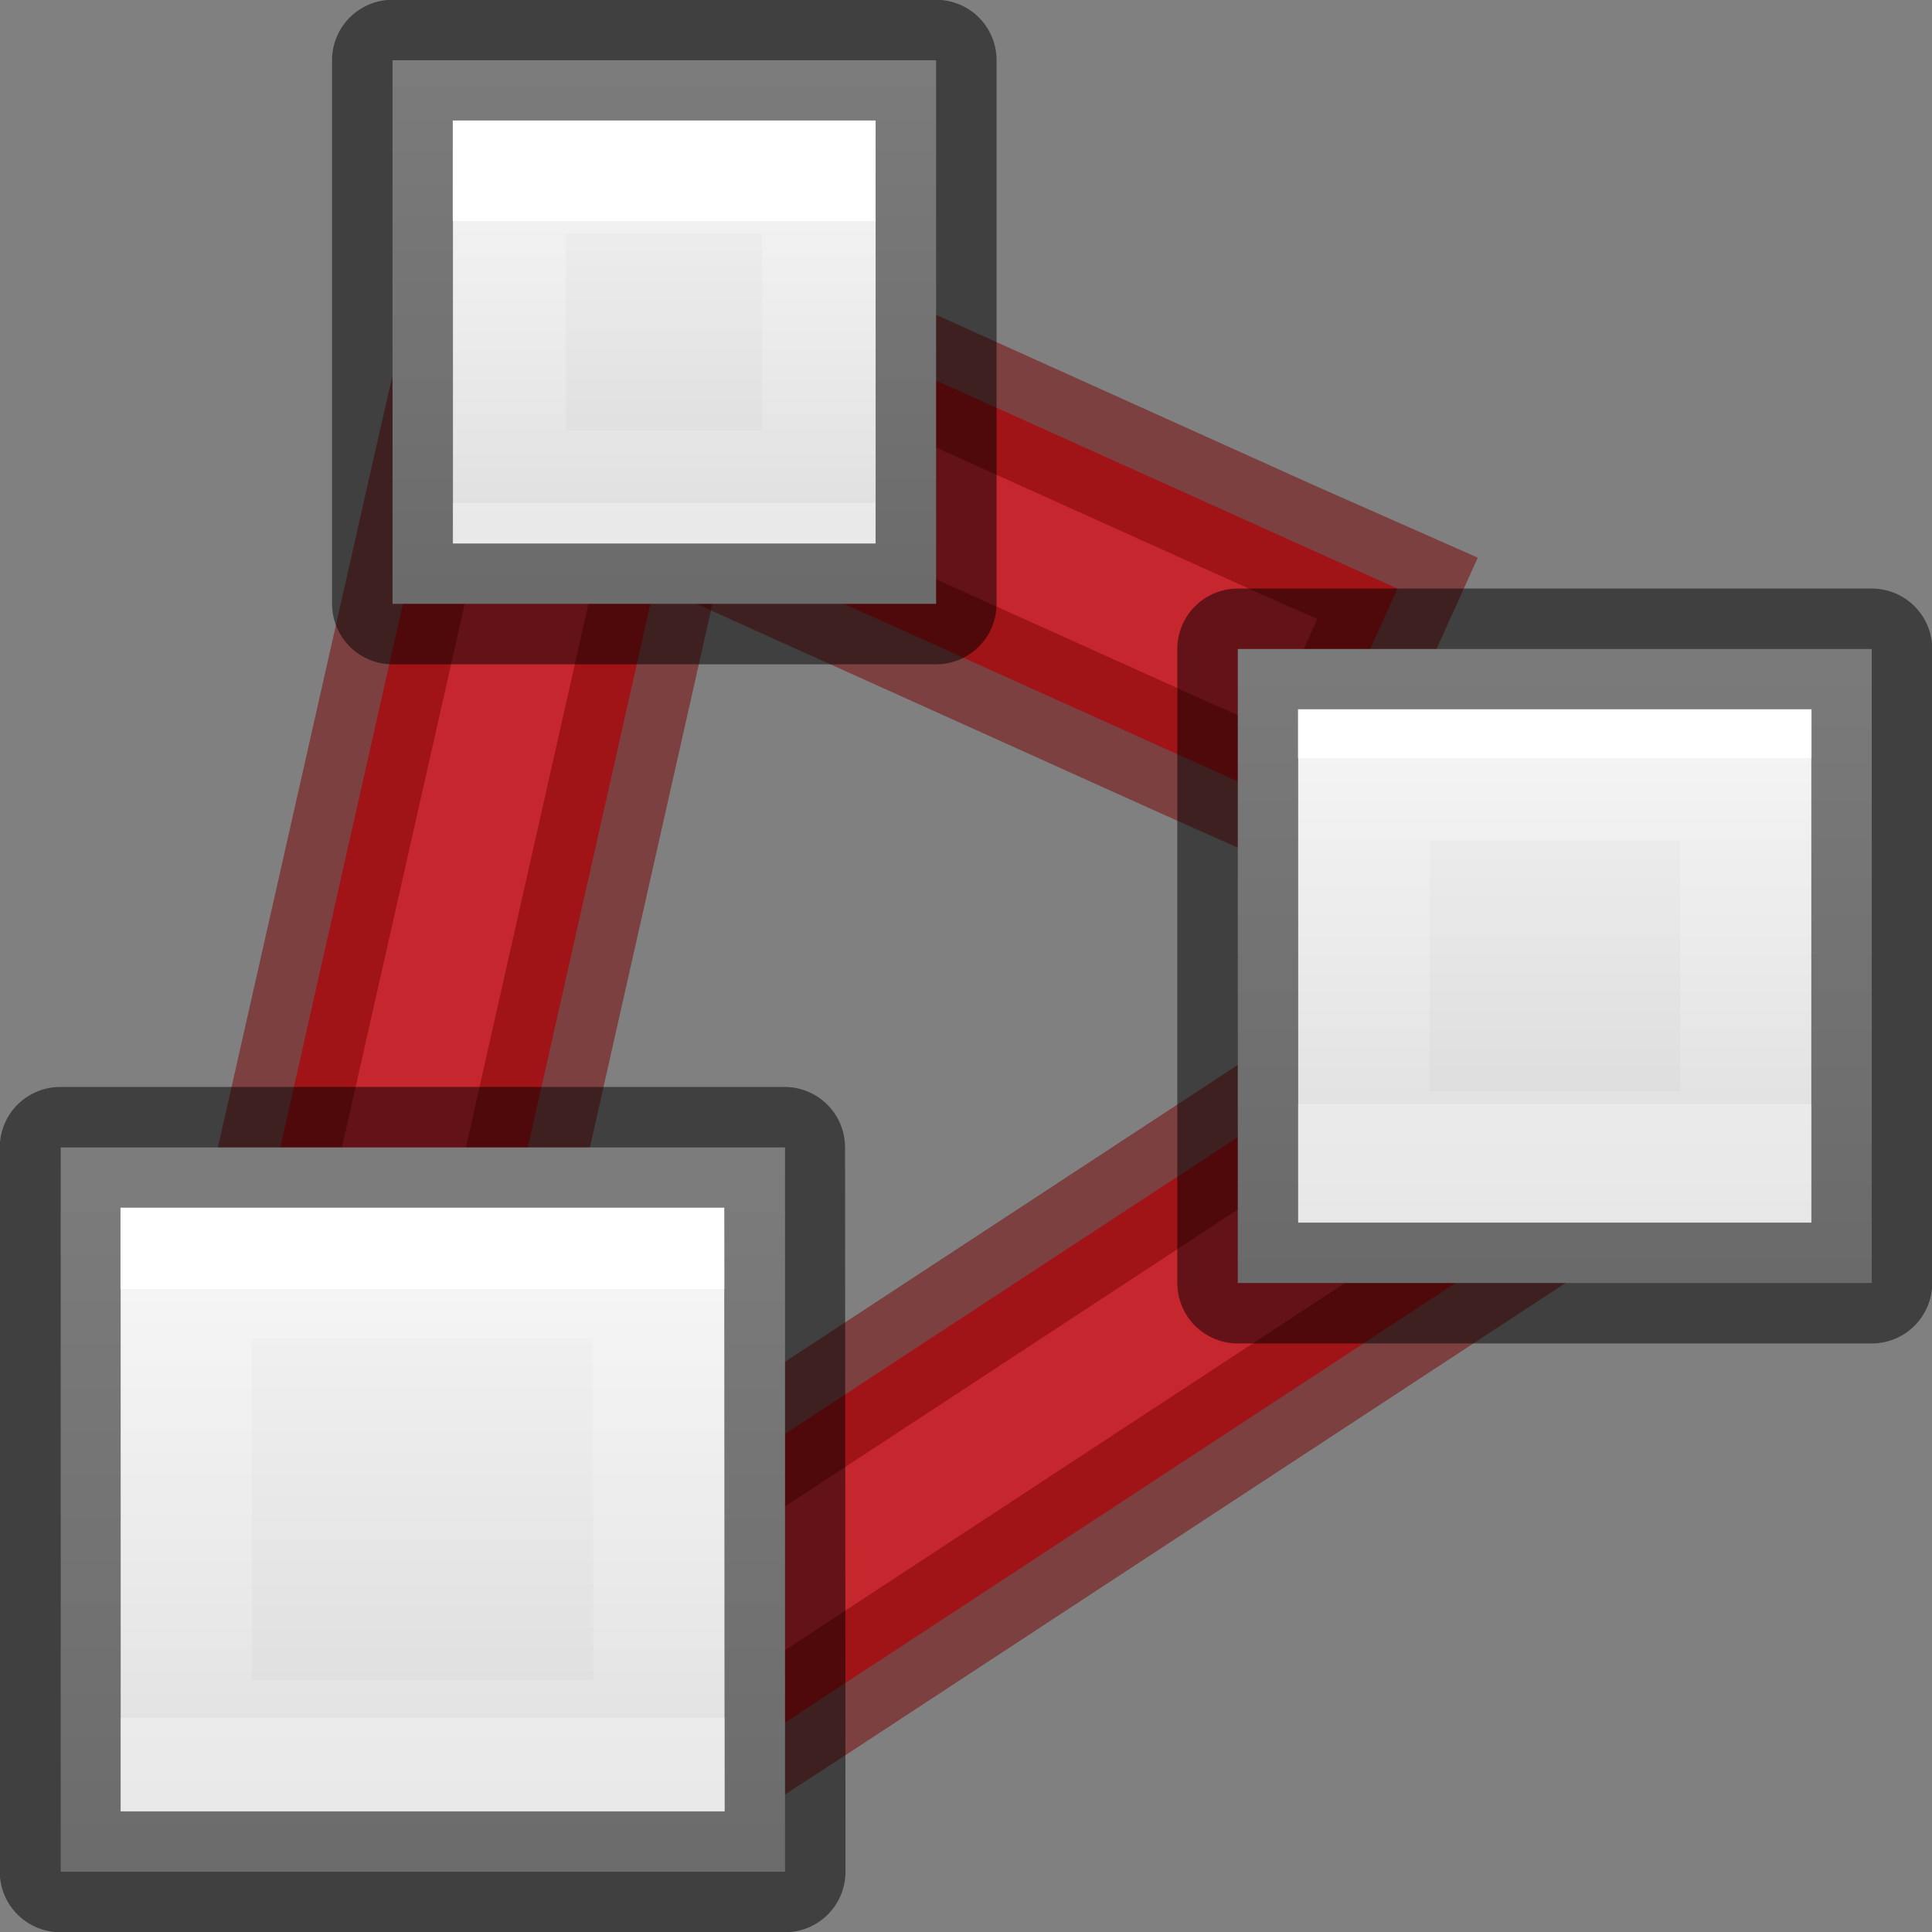 <?xml version="1.0" encoding="UTF-8" standalone="no"?>
<svg
   xmlns:dc="http://purl.org/dc/elements/1.1/"
   xmlns:cc="http://creativecommons.org/ns#"
   xmlns:rdf="http://www.w3.org/1999/02/22-rdf-syntax-ns#"
   xmlns:svg="http://www.w3.org/2000/svg"
   xmlns="http://www.w3.org/2000/svg"
   xmlns:xlink="http://www.w3.org/1999/xlink"
   xmlns:sodipodi="http://sodipodi.sourceforge.net/DTD/sodipodi-0.dtd"
   xmlns:inkscape="http://www.inkscape.org/namespaces/inkscape"
   sodipodi:docname="distribute-unclump.svg"
   inkscape:version="1.0 (4035a4fb49, 2020-05-01)"
   id="svg8"
   version="1.1"
   viewBox="0 0 4.233 4.233"
   height="16"
   width="16">
  <rect x="0" y="0" width="4.233" height="4.233" fill="#808080" stroke="none"/>
  <defs
     id="defs2">
    <linearGradient
       y2="47.013"
       y1="0.985"
       x2="25.132"
       x1="25.132"
       gradientUnits="userSpaceOnUse"
       gradientTransform="matrix(0.486,0,0,0.456,-34.79,-5.735)"
       id="linearGradient939">
      <stop
         id="stop935"
         stop-color="#f4f4f4"
         offset="0"
         style="stop-color:#ffe16b;stop-opacity:1" />
      <stop
         id="stop937"
         stop-color="#dbdbdb"
         offset="1"
         style="stop-color:#f9c440;stop-opacity:1" />
    </linearGradient>
    <linearGradient
       gradientTransform="matrix(0.176,0,0,-0.491,11.157,-97.858)"
       y2="-208"
       y1="-200"
       xlink:href="#linearGradient874"
       x2="-70"
       x1="-70"
       gradientUnits="userSpaceOnUse"
       id="f-3" />
    <linearGradient
       id="linearGradient874"
       gradientTransform="matrix(0.486,0,0,0.456,-34.79,-5.735)"
       gradientUnits="userSpaceOnUse"
       x1="25.132"
       x2="25.132"
       y1="0.985"
       y2="47.013">
      <stop
         style="stop-color:#fafafa;stop-opacity:1"
         offset="0"
         stop-color="#f4f4f4"
         id="stop870" />
      <stop
         style="stop-color:#d4d4d4;stop-opacity:1"
         offset="1"
         stop-color="#dbdbdb"
         id="stop872" />
    </linearGradient>
    <linearGradient
       gradientTransform="matrix(0.159,0,0,-0.582,9.843,-116.363)"
       y2="-206.273"
       y1="-201.727"
       xlink:href="#linearGradient990"
       x2="-74"
       x1="-74"
       gradientUnits="userSpaceOnUse"
       id="e-5" />
    <linearGradient
       id="linearGradient990"
       gradientTransform="matrix(0.405,0,0,0.514,2.27,-0.324)"
       gradientUnits="userSpaceOnUse"
       x1="24"
       x2="24"
       y1="6.474"
       y2="41.526">
      <stop
         offset="0"
         stop-color="#fff"
         id="stop981" />
      <stop
         offset="0"
         stop-color="#fff"
         stop-opacity=".235"
         id="stop984" />
      <stop
         offset="1"
         stop-color="#fff"
         stop-opacity=".157"
         id="stop986" />
      <stop
         offset="1"
         stop-color="#fff"
         stop-opacity=".392"
         id="stop988" />
    </linearGradient>
    <linearGradient
       gradientTransform="matrix(0.302,0,0,0.318,2.909,-9.009)"
       gradientUnits="userSpaceOnUse"
       y2="4.9"
       x2="-0.064"
       y1="4.9"
       x1="-7.009"
       id="linearGradient893"
       xlink:href="#linearGradient891" />
    <linearGradient
       id="linearGradient891">
      <stop
         id="stop887"
         offset="0"
         style="stop-color:#ffe16b;stop-opacity:1" />
      <stop
         id="stop889"
         offset="1"
         style="stop-color:#f9c440;stop-opacity:1" />
    </linearGradient>
    <linearGradient
       y2="-208"
       x2="-70"
       y1="-200"
       x1="-70"
       gradientTransform="matrix(-0.116,0,0,-0.198,-5.217,-38.365)"
       gradientUnits="userSpaceOnUse"
       id="linearGradient867-3"
       xlink:href="#linearGradient874"
       inkscape:collect="always" />
    <linearGradient
       y2="-206.273"
       x2="-74"
       y1="-201.727"
       x1="-74"
       gradientTransform="matrix(-0.084,0,0,-0.167,-2.828,-32.028)"
       gradientUnits="userSpaceOnUse"
       id="linearGradient975-5"
       xlink:href="#linearGradient990"
       inkscape:collect="always" />
    <linearGradient
       y2="-208"
       x2="-70"
       y1="-200"
       x1="-70"
       gradientTransform="matrix(-0.132,0,0,-0.227,-8.93,-42.957)"
       gradientUnits="userSpaceOnUse"
       id="linearGradient985"
       xlink:href="#linearGradient874"
       inkscape:collect="always" />
    <linearGradient
       y2="-206.273"
       x2="-74"
       y1="-201.727"
       x1="-74"
       gradientTransform="matrix(-0.104,0,0,-0.207,-6.787,-38.934)"
       gradientUnits="userSpaceOnUse"
       id="linearGradient979"
       xlink:href="#linearGradient990"
       inkscape:collect="always" />
    <linearGradient
       inkscape:collect="always"
       xlink:href="#linearGradient990"
       id="linearGradient1015"
       gradientUnits="userSpaceOnUse"
       gradientTransform="matrix(0.068,0,0,-0.136,6.509,-26.95)"
       x1="-74"
       y1="-201.727"
       x2="-74"
       y2="-206.273" />
    <linearGradient
       inkscape:collect="always"
       xlink:href="#linearGradient874"
       id="linearGradient1017"
       gradientUnits="userSpaceOnUse"
       gradientTransform="matrix(0.099,0,0,-0.17,8.847,-33.971)"
       x1="-70"
       y1="-200"
       x2="-70"
       y2="-208" />
  </defs>
  <sodipodi:namedview
     inkscape:window-maximized="1"
     inkscape:window-y="30"
     inkscape:window-x="0"
     inkscape:window-height="1377"
     inkscape:window-width="2560"
     showguides="false"
     inkscape:snap-grids="false"
     units="px"
     showgrid="true"
     inkscape:document-rotation="0"
     inkscape:current-layer="layer1"
     inkscape:document-units="px"
     inkscape:cy="13.564017"
     inkscape:cx="4.6419625"
     inkscape:zoom="45.254834"
     inkscape:pageshadow="2"
     inkscape:pageopacity="0.0"
     borderopacity="1.0"
     bordercolor="#666666"
     pagecolor="#ffffff"
     id="base"
     inkscape:snap-center="true"
     inkscape:snap-object-midpoints="true"
     inkscape:snap-smooth-nodes="true"
     inkscape:snap-intersection-paths="true"
     inkscape:object-paths="true">
    <inkscape:grid
       id="grid833"
       type="xygrid" />
  </sodipodi:namedview>
  <g
     id="layer1"
     inkscape:groupmode="layer"
     inkscape:label="Layer 1">
    <path
       id="path890"
       d="M 1.794,1.008 2.712,1.422"
       style="fill:none;stroke:#c6262e;stroke-width:0.529;stroke-linecap:square;stroke-linejoin:miter;stroke-miterlimit:4;stroke-dasharray:none;stroke-opacity:1"
       sodipodi:nodetypes="cc" />
    <path
       sodipodi:nodetypes="cc"
       id="path894"
       d="M 1.217,1.043 0.849,2.675"
       style="fill:none;stroke:#c6262e;stroke-width:0.529;stroke-linecap:square;stroke-linejoin:miter;stroke-miterlimit:4;stroke-dasharray:none;stroke-opacity:1" />
    <path
       id="path892"
       d="M 3.163,2.512 1.642,3.509"
       style="fill:none;stroke:#c6262e;stroke-width:0.529;stroke-linecap:square;stroke-linejoin:miter;stroke-miterlimit:4;stroke-dasharray:none;stroke-opacity:1"
       sodipodi:nodetypes="cc" />
    <path
       style="color:#000000;font-style:normal;font-variant:normal;font-weight:normal;font-stretch:normal;font-size:medium;line-height:normal;font-family:sans-serif;font-variant-ligatures:normal;font-variant-position:normal;font-variant-caps:normal;font-variant-numeric:normal;font-variant-alternates:normal;font-variant-east-asian:normal;font-feature-settings:normal;font-variation-settings:normal;text-indent:0;text-align:start;text-decoration:none;text-decoration-line:none;text-decoration-style:solid;text-decoration-color:#000000;letter-spacing:normal;word-spacing:normal;text-transform:none;writing-mode:lr-tb;direction:ltr;text-orientation:mixed;dominant-baseline:auto;baseline-shift:baseline;text-anchor:start;white-space:normal;shape-padding:0;shape-margin:0;inline-size:0;clip-rule:nonzero;display:inline;overflow:visible;visibility:visible;isolation:auto;mix-blend-mode:normal;color-interpolation:sRGB;color-interpolation-filters:linearRGB;solid-color:#000000;solid-opacity:1;vector-effect:none;fill:none;fill-opacity:1;fill-rule:nonzero;stroke:#7a0000;stroke-width:0.265;stroke-linecap:square;stroke-linejoin:miter;stroke-miterlimit:4;stroke-dasharray:none;stroke-dashoffset:0;stroke-opacity:1;color-rendering:auto;image-rendering:auto;shape-rendering:auto;text-rendering:auto;enable-background:accumulate;stop-color:#000000;stop-opacity:1;opacity:0.5"
       d="M 1.662 0.658 L 1.445 1.141 L 1.686 1.25 L 2.604 1.664 L 2.844 1.771 L 3.062 1.289 L 2.82 1.182 L 1.902 0.768 L 1.662 0.658 z "
       id="path1075" />
    <path
       style="color:#000000;font-style:normal;font-variant:normal;font-weight:normal;font-stretch:normal;font-size:medium;line-height:normal;font-family:sans-serif;font-variant-ligatures:normal;font-variant-position:normal;font-variant-caps:normal;font-variant-numeric:normal;font-variant-alternates:normal;font-variant-east-asian:normal;font-feature-settings:normal;font-variation-settings:normal;text-indent:0;text-align:start;text-decoration:none;text-decoration-line:none;text-decoration-style:solid;text-decoration-color:#000000;letter-spacing:normal;word-spacing:normal;text-transform:none;writing-mode:lr-tb;direction:ltr;text-orientation:mixed;dominant-baseline:auto;baseline-shift:baseline;text-anchor:start;white-space:normal;shape-padding:0;shape-margin:0;inline-size:0;clip-rule:nonzero;display:inline;overflow:visible;visibility:visible;isolation:auto;mix-blend-mode:normal;color-interpolation:sRGB;color-interpolation-filters:linearRGB;solid-color:#000000;solid-opacity:1;vector-effect:none;fill:none;fill-opacity:1;fill-rule:nonzero;stroke:#7a0000;stroke-width:0.265;stroke-linecap:square;stroke-linejoin:miter;stroke-miterlimit:4;stroke-dasharray:none;stroke-dashoffset:0;stroke-opacity:1;color-rendering:auto;image-rendering:auto;shape-rendering:auto;text-rendering:auto;enable-background:accumulate;stop-color:#000000;stop-opacity:1;opacity:0.5"
       d="M 1.018 0.727 L 0.959 0.984 L 0.59 2.617 L 0.533 2.875 L 1.049 2.992 L 1.107 2.734 L 1.475 1.102 L 1.533 0.844 L 1.018 0.727 z "
       id="path1070" />
    <path
       style="color:#000000;font-style:normal;font-variant:normal;font-weight:normal;font-stretch:normal;font-size:medium;line-height:normal;font-family:sans-serif;font-variant-ligatures:normal;font-variant-position:normal;font-variant-caps:normal;font-variant-numeric:normal;font-variant-alternates:normal;font-variant-east-asian:normal;font-feature-settings:normal;font-variation-settings:normal;text-indent:0;text-align:start;text-decoration:none;text-decoration-line:none;text-decoration-style:solid;text-decoration-color:#000000;letter-spacing:normal;word-spacing:normal;text-transform:none;writing-mode:lr-tb;direction:ltr;text-orientation:mixed;dominant-baseline:auto;baseline-shift:baseline;text-anchor:start;white-space:normal;shape-padding:0;shape-margin:0;inline-size:0;clip-rule:nonzero;display:inline;overflow:visible;visibility:visible;isolation:auto;mix-blend-mode:normal;color-interpolation:sRGB;color-interpolation-filters:linearRGB;solid-color:#000000;solid-opacity:1;vector-effect:none;fill:none;fill-opacity:1;fill-rule:nonzero;stroke:#7a0000;stroke-width:0.265;stroke-linecap:square;stroke-linejoin:miter;stroke-miterlimit:4;stroke-dasharray:none;stroke-dashoffset:0;stroke-opacity:1;color-rendering:auto;image-rendering:auto;shape-rendering:auto;text-rendering:auto;enable-background:accumulate;stop-color:#000000;stop-opacity:1;opacity:0.5"
       d="M 3.238 2.146 L 3.018 2.291 L 1.496 3.289 L 1.275 3.434 L 1.564 3.875 L 1.787 3.73 L 3.309 2.732 L 3.529 2.588 L 3.238 2.146 z "
       id="path1066" />
    <path
       d="M 4.101,2.811 H 2.712 V 1.422 h 1.389 z"
       stroke-miterlimit="3"
       id="use895-9"
       style="fill:url(#linearGradient867-3);fill-opacity:1;stroke:none;stroke-width:0.13;stroke-linejoin:round;stroke-miterlimit:3" />
    <path
       d="M 4.101,2.811 H 2.712 V 1.422 h 1.389 z"
       stroke-miterlimit="3"
       id="use905-1"
       style="opacity:0.5;fill:none;stroke:#000000;stroke-width:0.265;stroke-linejoin:round;stroke-miterlimit:3;stroke-dasharray:none" />
    <path
       style="fill:none;stroke:url(#linearGradient975-5);stroke-width:0.288;stroke-miterlimit:3"
       d="m 3.825,2.535 h -0.837 V 1.698 h 0.837 z"
       stroke-miterlimit="3"
       id="use921-2" />
    <path
       style="fill:url(#linearGradient985);fill-opacity:1;stroke:none;stroke-width:0.13;stroke-linejoin:round;stroke-miterlimit:3"
       id="use897"
       stroke-miterlimit="3"
       d="m 1.72,4.101 h -1.587 V 2.514 h 1.587 z" />
    <path
       style="opacity:0.5;fill:none;stroke:#000000;stroke-width:0.265;stroke-linejoin:round;stroke-miterlimit:3;stroke-dasharray:none"
       id="use907"
       stroke-miterlimit="3"
       d="M 1.72,4.101 H 0.132 V 2.514 h 1.587 z" />
    <path
       style="fill:none;stroke:url(#linearGradient979);stroke-width:0.288;stroke-miterlimit:3"
       d="M 1.444,3.825 H 0.408 V 2.79 h 1.035 z"
       stroke-miterlimit="3"
       id="use919" />
    <path
       style="fill:url(#linearGradient1017);fill-opacity:1;stroke:none;stroke-width:0.097;stroke-linejoin:round;stroke-miterlimit:3"
       id="path1009"
       stroke-miterlimit="3"
       d="M 0.86,1.323 H 2.051 V 0.132 H 0.86 Z" />
    <path
       style="opacity:0.5;fill:none;stroke:#000000;stroke-width:0.265;stroke-linejoin:round;stroke-miterlimit:3;stroke-dasharray:none"
       id="path1011"
       stroke-miterlimit="3"
       d="M 0.86,1.323 H 2.051 V 0.132 H 0.86 Z" />
    <path
       id="path1013"
       stroke-miterlimit="3"
       d="M 1.116,1.067 H 1.794 V 0.388 H 1.116 Z"
       style="fill:none;stroke:url(#linearGradient1015);stroke-width:0.248;stroke-miterlimit:3;stroke-dasharray:none" />
  </g>
</svg>
